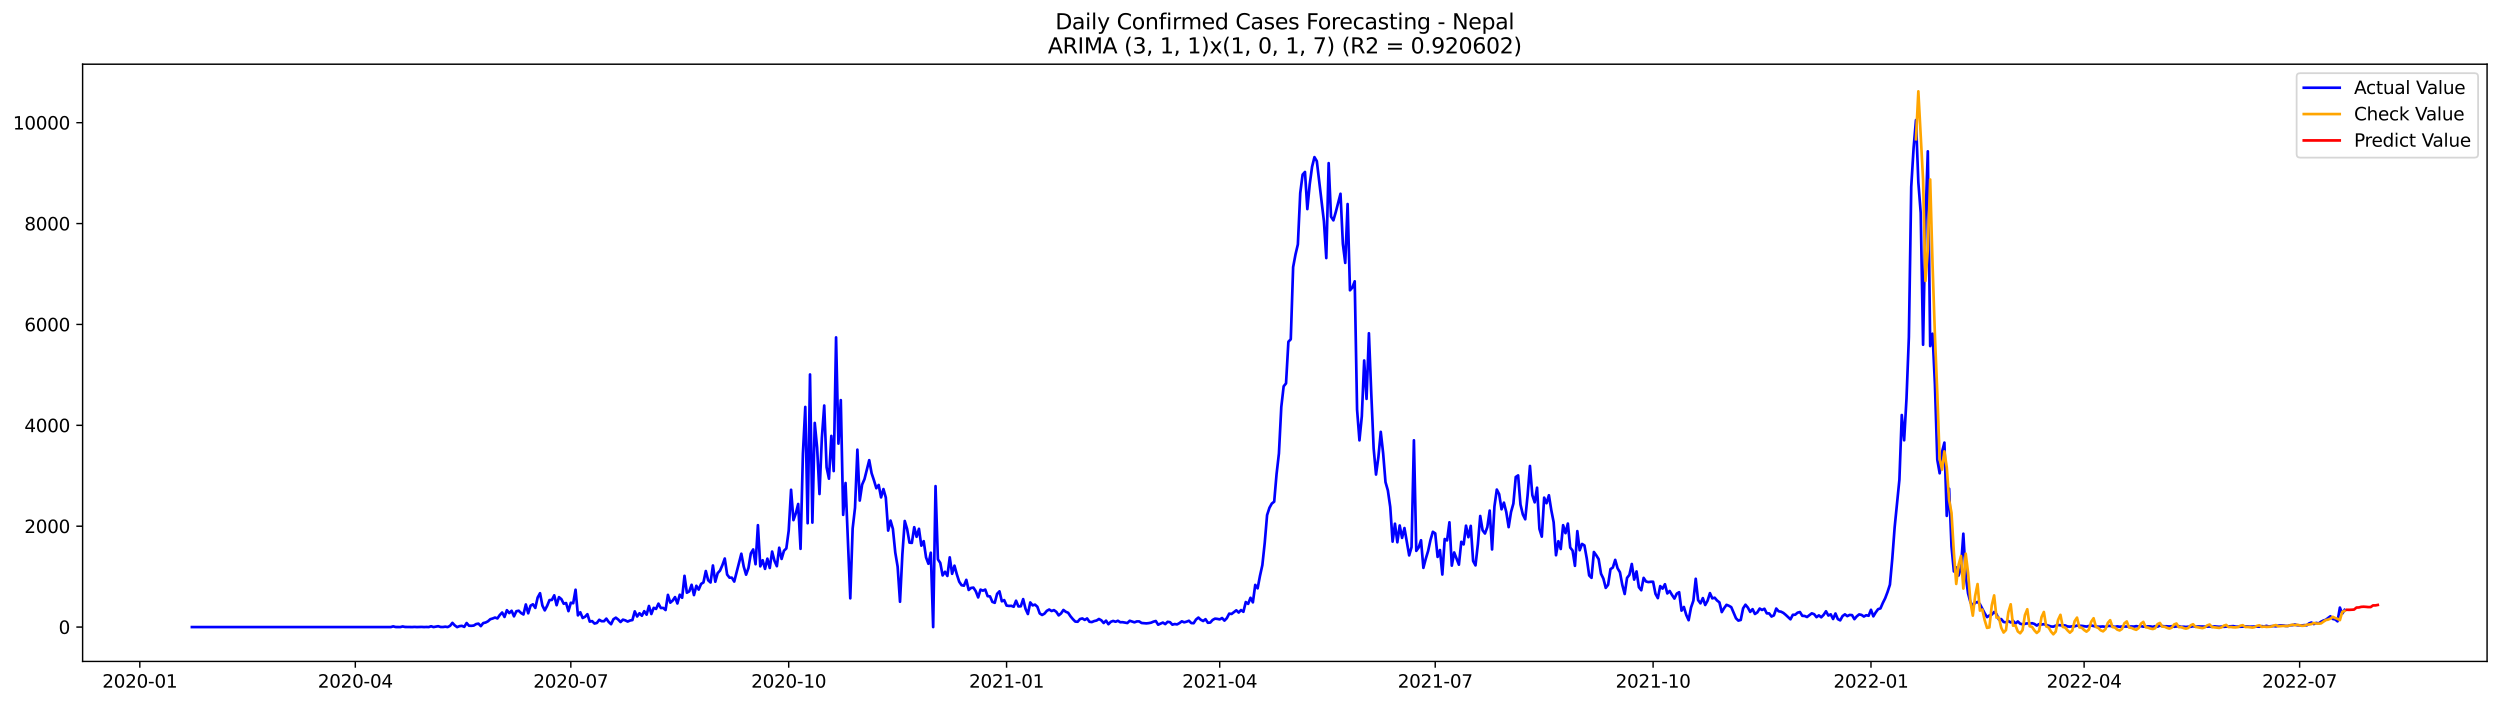 <?xml version="1.0" encoding="utf-8" standalone="no"?>
<!DOCTYPE svg PUBLIC "-//W3C//DTD SVG 1.1//EN"
  "http://www.w3.org/Graphics/SVG/1.1/DTD/svg11.dtd">
<svg xmlns:xlink="http://www.w3.org/1999/xlink" width="1392.412pt" height="392.274pt" viewBox="0 0 1392.412 392.274" xmlns="http://www.w3.org/2000/svg" version="1.1">
 <defs>
  <style type="text/css">*{stroke-linejoin: round; stroke-linecap: butt}</style>
 </defs>
 <g id="figure_1">
  <g id="patch_1">
   <path d="M 0 392.274 
L 1392.412 392.274 
L 1392.412 0 
L 0 0 
z
" style="fill: #ffffff"/>
  </g>
  <g id="axes_1">
   <g id="patch_2">
    <path d="M 46.013 368.396 
L 1385.213 368.396 
L 1385.213 35.755 
L 46.013 35.755 
z
" style="fill: #ffffff"/>
   </g>
   <g id="matplotlib.axis_1">
    <g id="xtick_1">
     <g id="line2d_1">
      <defs>
       <path id="md1e7a1e740" d="M 0 0 
L 0 3.5 
" style="stroke: #000000; stroke-width: 0.8"/>
      </defs>
      <g>
       <use xlink:href="#md1e7a1e740" x="77.867" y="368.396" style="stroke: #000000; stroke-width: 0.8"/>
      </g>
     </g>
     <g id="text_1">
      <!-- 2020-01 -->
      <g transform="translate(56.975 382.994)scale(0.1 -0.1)">
       <defs>
        <path id="DejaVuSans-32" d="M 1228 531 
L 3431 531 
L 3431 0 
L 469 0 
L 469 531 
Q 828 903 1448 1529 
Q 2069 2156 2228 2338 
Q 2531 2678 2651 2914 
Q 2772 3150 2772 3378 
Q 2772 3750 2511 3984 
Q 2250 4219 1831 4219 
Q 1534 4219 1204 4116 
Q 875 4013 500 3803 
L 500 4441 
Q 881 4594 1212 4672 
Q 1544 4750 1819 4750 
Q 2544 4750 2975 4387 
Q 3406 4025 3406 3419 
Q 3406 3131 3298 2873 
Q 3191 2616 2906 2266 
Q 2828 2175 2409 1742 
Q 1991 1309 1228 531 
z
" transform="scale(0.016)"/>
        <path id="DejaVuSans-30" d="M 2034 4250 
Q 1547 4250 1301 3770 
Q 1056 3291 1056 2328 
Q 1056 1369 1301 889 
Q 1547 409 2034 409 
Q 2525 409 2770 889 
Q 3016 1369 3016 2328 
Q 3016 3291 2770 3770 
Q 2525 4250 2034 4250 
z
M 2034 4750 
Q 2819 4750 3233 4129 
Q 3647 3509 3647 2328 
Q 3647 1150 3233 529 
Q 2819 -91 2034 -91 
Q 1250 -91 836 529 
Q 422 1150 422 2328 
Q 422 3509 836 4129 
Q 1250 4750 2034 4750 
z
" transform="scale(0.016)"/>
        <path id="DejaVuSans-2d" d="M 313 2009 
L 1997 2009 
L 1997 1497 
L 313 1497 
L 313 2009 
z
" transform="scale(0.016)"/>
        <path id="DejaVuSans-31" d="M 794 531 
L 1825 531 
L 1825 4091 
L 703 3866 
L 703 4441 
L 1819 4666 
L 2450 4666 
L 2450 531 
L 3481 531 
L 3481 0 
L 794 0 
L 794 531 
z
" transform="scale(0.016)"/>
       </defs>
       <use xlink:href="#DejaVuSans-32"/>
       <use xlink:href="#DejaVuSans-30" x="63.623"/>
       <use xlink:href="#DejaVuSans-32" x="127.246"/>
       <use xlink:href="#DejaVuSans-30" x="190.869"/>
       <use xlink:href="#DejaVuSans-2d" x="254.492"/>
       <use xlink:href="#DejaVuSans-30" x="290.576"/>
       <use xlink:href="#DejaVuSans-31" x="354.199"/>
      </g>
     </g>
    </g>
    <g id="xtick_2">
     <g id="line2d_2">
      <g>
       <use xlink:href="#md1e7a1e740" x="197.898" y="368.396" style="stroke: #000000; stroke-width: 0.8"/>
      </g>
     </g>
     <g id="text_2">
      <!-- 2020-04 -->
      <g transform="translate(177.006 382.994)scale(0.1 -0.1)">
       <defs>
        <path id="DejaVuSans-34" d="M 2419 4116 
L 825 1625 
L 2419 1625 
L 2419 4116 
z
M 2253 4666 
L 3047 4666 
L 3047 1625 
L 3713 1625 
L 3713 1100 
L 3047 1100 
L 3047 0 
L 2419 0 
L 2419 1100 
L 313 1100 
L 313 1709 
L 2253 4666 
z
" transform="scale(0.016)"/>
       </defs>
       <use xlink:href="#DejaVuSans-32"/>
       <use xlink:href="#DejaVuSans-30" x="63.623"/>
       <use xlink:href="#DejaVuSans-32" x="127.246"/>
       <use xlink:href="#DejaVuSans-30" x="190.869"/>
       <use xlink:href="#DejaVuSans-2d" x="254.492"/>
       <use xlink:href="#DejaVuSans-30" x="290.576"/>
       <use xlink:href="#DejaVuSans-34" x="354.199"/>
      </g>
     </g>
    </g>
    <g id="xtick_3">
     <g id="line2d_3">
      <g>
       <use xlink:href="#md1e7a1e740" x="317.928" y="368.396" style="stroke: #000000; stroke-width: 0.8"/>
      </g>
     </g>
     <g id="text_3">
      <!-- 2020-07 -->
      <g transform="translate(297.037 382.994)scale(0.1 -0.1)">
       <defs>
        <path id="DejaVuSans-37" d="M 525 4666 
L 3525 4666 
L 3525 4397 
L 1831 0 
L 1172 0 
L 2766 4134 
L 525 4134 
L 525 4666 
z
" transform="scale(0.016)"/>
       </defs>
       <use xlink:href="#DejaVuSans-32"/>
       <use xlink:href="#DejaVuSans-30" x="63.623"/>
       <use xlink:href="#DejaVuSans-32" x="127.246"/>
       <use xlink:href="#DejaVuSans-30" x="190.869"/>
       <use xlink:href="#DejaVuSans-2d" x="254.492"/>
       <use xlink:href="#DejaVuSans-30" x="290.576"/>
       <use xlink:href="#DejaVuSans-37" x="354.199"/>
      </g>
     </g>
    </g>
    <g id="xtick_4">
     <g id="line2d_4">
      <g>
       <use xlink:href="#md1e7a1e740" x="439.278" y="368.396" style="stroke: #000000; stroke-width: 0.8"/>
      </g>
     </g>
     <g id="text_4">
      <!-- 2020-10 -->
      <g transform="translate(418.387 382.994)scale(0.1 -0.1)">
       <use xlink:href="#DejaVuSans-32"/>
       <use xlink:href="#DejaVuSans-30" x="63.623"/>
       <use xlink:href="#DejaVuSans-32" x="127.246"/>
       <use xlink:href="#DejaVuSans-30" x="190.869"/>
       <use xlink:href="#DejaVuSans-2d" x="254.492"/>
       <use xlink:href="#DejaVuSans-31" x="290.576"/>
       <use xlink:href="#DejaVuSans-30" x="354.199"/>
      </g>
     </g>
    </g>
    <g id="xtick_5">
     <g id="line2d_5">
      <g>
       <use xlink:href="#md1e7a1e740" x="560.628" y="368.396" style="stroke: #000000; stroke-width: 0.8"/>
      </g>
     </g>
     <g id="text_5">
      <!-- 2021-01 -->
      <g transform="translate(539.736 382.994)scale(0.1 -0.1)">
       <use xlink:href="#DejaVuSans-32"/>
       <use xlink:href="#DejaVuSans-30" x="63.623"/>
       <use xlink:href="#DejaVuSans-32" x="127.246"/>
       <use xlink:href="#DejaVuSans-31" x="190.869"/>
       <use xlink:href="#DejaVuSans-2d" x="254.492"/>
       <use xlink:href="#DejaVuSans-30" x="290.576"/>
       <use xlink:href="#DejaVuSans-31" x="354.199"/>
      </g>
     </g>
    </g>
    <g id="xtick_6">
     <g id="line2d_6">
      <g>
       <use xlink:href="#md1e7a1e740" x="679.339" y="368.396" style="stroke: #000000; stroke-width: 0.8"/>
      </g>
     </g>
     <g id="text_6">
      <!-- 2021-04 -->
      <g transform="translate(658.448 382.994)scale(0.1 -0.1)">
       <use xlink:href="#DejaVuSans-32"/>
       <use xlink:href="#DejaVuSans-30" x="63.623"/>
       <use xlink:href="#DejaVuSans-32" x="127.246"/>
       <use xlink:href="#DejaVuSans-31" x="190.869"/>
       <use xlink:href="#DejaVuSans-2d" x="254.492"/>
       <use xlink:href="#DejaVuSans-30" x="290.576"/>
       <use xlink:href="#DejaVuSans-34" x="354.199"/>
      </g>
     </g>
    </g>
    <g id="xtick_7">
     <g id="line2d_7">
      <g>
       <use xlink:href="#md1e7a1e740" x="799.37" y="368.396" style="stroke: #000000; stroke-width: 0.8"/>
      </g>
     </g>
     <g id="text_7">
      <!-- 2021-07 -->
      <g transform="translate(778.479 382.994)scale(0.1 -0.1)">
       <use xlink:href="#DejaVuSans-32"/>
       <use xlink:href="#DejaVuSans-30" x="63.623"/>
       <use xlink:href="#DejaVuSans-32" x="127.246"/>
       <use xlink:href="#DejaVuSans-31" x="190.869"/>
       <use xlink:href="#DejaVuSans-2d" x="254.492"/>
       <use xlink:href="#DejaVuSans-30" x="290.576"/>
       <use xlink:href="#DejaVuSans-37" x="354.199"/>
      </g>
     </g>
    </g>
    <g id="xtick_8">
     <g id="line2d_8">
      <g>
       <use xlink:href="#md1e7a1e740" x="920.72" y="368.396" style="stroke: #000000; stroke-width: 0.8"/>
      </g>
     </g>
     <g id="text_8">
      <!-- 2021-10 -->
      <g transform="translate(899.829 382.994)scale(0.1 -0.1)">
       <use xlink:href="#DejaVuSans-32"/>
       <use xlink:href="#DejaVuSans-30" x="63.623"/>
       <use xlink:href="#DejaVuSans-32" x="127.246"/>
       <use xlink:href="#DejaVuSans-31" x="190.869"/>
       <use xlink:href="#DejaVuSans-2d" x="254.492"/>
       <use xlink:href="#DejaVuSans-31" x="290.576"/>
       <use xlink:href="#DejaVuSans-30" x="354.199"/>
      </g>
     </g>
    </g>
    <g id="xtick_9">
     <g id="line2d_9">
      <g>
       <use xlink:href="#md1e7a1e740" x="1042.07" y="368.396" style="stroke: #000000; stroke-width: 0.8"/>
      </g>
     </g>
     <g id="text_9">
      <!-- 2022-01 -->
      <g transform="translate(1021.178 382.994)scale(0.1 -0.1)">
       <use xlink:href="#DejaVuSans-32"/>
       <use xlink:href="#DejaVuSans-30" x="63.623"/>
       <use xlink:href="#DejaVuSans-32" x="127.246"/>
       <use xlink:href="#DejaVuSans-32" x="190.869"/>
       <use xlink:href="#DejaVuSans-2d" x="254.492"/>
       <use xlink:href="#DejaVuSans-30" x="290.576"/>
       <use xlink:href="#DejaVuSans-31" x="354.199"/>
      </g>
     </g>
    </g>
    <g id="xtick_10">
     <g id="line2d_10">
      <g>
       <use xlink:href="#md1e7a1e740" x="1160.781" y="368.396" style="stroke: #000000; stroke-width: 0.8"/>
      </g>
     </g>
     <g id="text_10">
      <!-- 2022-04 -->
      <g transform="translate(1139.89 382.994)scale(0.1 -0.1)">
       <use xlink:href="#DejaVuSans-32"/>
       <use xlink:href="#DejaVuSans-30" x="63.623"/>
       <use xlink:href="#DejaVuSans-32" x="127.246"/>
       <use xlink:href="#DejaVuSans-32" x="190.869"/>
       <use xlink:href="#DejaVuSans-2d" x="254.492"/>
       <use xlink:href="#DejaVuSans-30" x="290.576"/>
       <use xlink:href="#DejaVuSans-34" x="354.199"/>
      </g>
     </g>
    </g>
    <g id="xtick_11">
     <g id="line2d_11">
      <g>
       <use xlink:href="#md1e7a1e740" x="1280.812" y="368.396" style="stroke: #000000; stroke-width: 0.8"/>
      </g>
     </g>
     <g id="text_11">
      <!-- 2022-07 -->
      <g transform="translate(1259.921 382.994)scale(0.1 -0.1)">
       <use xlink:href="#DejaVuSans-32"/>
       <use xlink:href="#DejaVuSans-30" x="63.623"/>
       <use xlink:href="#DejaVuSans-32" x="127.246"/>
       <use xlink:href="#DejaVuSans-32" x="190.869"/>
       <use xlink:href="#DejaVuSans-2d" x="254.492"/>
       <use xlink:href="#DejaVuSans-30" x="290.576"/>
       <use xlink:href="#DejaVuSans-37" x="354.199"/>
      </g>
     </g>
    </g>
   </g>
   <g id="matplotlib.axis_2">
    <g id="ytick_1">
     <g id="line2d_12">
      <defs>
       <path id="m915c6d9e6d" d="M 0 0 
L -3.5 0 
" style="stroke: #000000; stroke-width: 0.8"/>
      </defs>
      <g>
       <use xlink:href="#m915c6d9e6d" x="46.013" y="349.254" style="stroke: #000000; stroke-width: 0.8"/>
      </g>
     </g>
     <g id="text_12">
      <!-- 0 -->
      <g transform="translate(32.65 353.054)scale(0.1 -0.1)">
       <use xlink:href="#DejaVuSans-30"/>
      </g>
     </g>
    </g>
    <g id="ytick_2">
     <g id="line2d_13">
      <g>
       <use xlink:href="#m915c6d9e6d" x="46.013" y="293.07" style="stroke: #000000; stroke-width: 0.8"/>
      </g>
     </g>
     <g id="text_13">
      <!-- 2000 -->
      <g transform="translate(13.562 296.87)scale(0.1 -0.1)">
       <use xlink:href="#DejaVuSans-32"/>
       <use xlink:href="#DejaVuSans-30" x="63.623"/>
       <use xlink:href="#DejaVuSans-30" x="127.246"/>
       <use xlink:href="#DejaVuSans-30" x="190.869"/>
      </g>
     </g>
    </g>
    <g id="ytick_3">
     <g id="line2d_14">
      <g>
       <use xlink:href="#m915c6d9e6d" x="46.013" y="236.886" style="stroke: #000000; stroke-width: 0.8"/>
      </g>
     </g>
     <g id="text_14">
      <!-- 4000 -->
      <g transform="translate(13.562 240.686)scale(0.1 -0.1)">
       <use xlink:href="#DejaVuSans-34"/>
       <use xlink:href="#DejaVuSans-30" x="63.623"/>
       <use xlink:href="#DejaVuSans-30" x="127.246"/>
       <use xlink:href="#DejaVuSans-30" x="190.869"/>
      </g>
     </g>
    </g>
    <g id="ytick_4">
     <g id="line2d_15">
      <g>
       <use xlink:href="#m915c6d9e6d" x="46.013" y="180.702" style="stroke: #000000; stroke-width: 0.8"/>
      </g>
     </g>
     <g id="text_15">
      <!-- 6000 -->
      <g transform="translate(13.562 184.502)scale(0.1 -0.1)">
       <defs>
        <path id="DejaVuSans-36" d="M 2113 2584 
Q 1688 2584 1439 2293 
Q 1191 2003 1191 1497 
Q 1191 994 1439 701 
Q 1688 409 2113 409 
Q 2538 409 2786 701 
Q 3034 994 3034 1497 
Q 3034 2003 2786 2293 
Q 2538 2584 2113 2584 
z
M 3366 4563 
L 3366 3988 
Q 3128 4100 2886 4159 
Q 2644 4219 2406 4219 
Q 1781 4219 1451 3797 
Q 1122 3375 1075 2522 
Q 1259 2794 1537 2939 
Q 1816 3084 2150 3084 
Q 2853 3084 3261 2657 
Q 3669 2231 3669 1497 
Q 3669 778 3244 343 
Q 2819 -91 2113 -91 
Q 1303 -91 875 529 
Q 447 1150 447 2328 
Q 447 3434 972 4092 
Q 1497 4750 2381 4750 
Q 2619 4750 2861 4703 
Q 3103 4656 3366 4563 
z
" transform="scale(0.016)"/>
       </defs>
       <use xlink:href="#DejaVuSans-36"/>
       <use xlink:href="#DejaVuSans-30" x="63.623"/>
       <use xlink:href="#DejaVuSans-30" x="127.246"/>
       <use xlink:href="#DejaVuSans-30" x="190.869"/>
      </g>
     </g>
    </g>
    <g id="ytick_5">
     <g id="line2d_16">
      <g>
       <use xlink:href="#m915c6d9e6d" x="46.013" y="124.518" style="stroke: #000000; stroke-width: 0.8"/>
      </g>
     </g>
     <g id="text_16">
      <!-- 8000 -->
      <g transform="translate(13.562 128.318)scale(0.1 -0.1)">
       <defs>
        <path id="DejaVuSans-38" d="M 2034 2216 
Q 1584 2216 1326 1975 
Q 1069 1734 1069 1313 
Q 1069 891 1326 650 
Q 1584 409 2034 409 
Q 2484 409 2743 651 
Q 3003 894 3003 1313 
Q 3003 1734 2745 1975 
Q 2488 2216 2034 2216 
z
M 1403 2484 
Q 997 2584 770 2862 
Q 544 3141 544 3541 
Q 544 4100 942 4425 
Q 1341 4750 2034 4750 
Q 2731 4750 3128 4425 
Q 3525 4100 3525 3541 
Q 3525 3141 3298 2862 
Q 3072 2584 2669 2484 
Q 3125 2378 3379 2068 
Q 3634 1759 3634 1313 
Q 3634 634 3220 271 
Q 2806 -91 2034 -91 
Q 1263 -91 848 271 
Q 434 634 434 1313 
Q 434 1759 690 2068 
Q 947 2378 1403 2484 
z
M 1172 3481 
Q 1172 3119 1398 2916 
Q 1625 2713 2034 2713 
Q 2441 2713 2670 2916 
Q 2900 3119 2900 3481 
Q 2900 3844 2670 4047 
Q 2441 4250 2034 4250 
Q 1625 4250 1398 4047 
Q 1172 3844 1172 3481 
z
" transform="scale(0.016)"/>
       </defs>
       <use xlink:href="#DejaVuSans-38"/>
       <use xlink:href="#DejaVuSans-30" x="63.623"/>
       <use xlink:href="#DejaVuSans-30" x="127.246"/>
       <use xlink:href="#DejaVuSans-30" x="190.869"/>
      </g>
     </g>
    </g>
    <g id="ytick_6">
     <g id="line2d_17">
      <g>
       <use xlink:href="#m915c6d9e6d" x="46.013" y="68.334" style="stroke: #000000; stroke-width: 0.8"/>
      </g>
     </g>
     <g id="text_17">
      <!-- 10000 -->
      <g transform="translate(7.2 72.134)scale(0.1 -0.1)">
       <use xlink:href="#DejaVuSans-31"/>
       <use xlink:href="#DejaVuSans-30" x="63.623"/>
       <use xlink:href="#DejaVuSans-30" x="127.246"/>
       <use xlink:href="#DejaVuSans-30" x="190.869"/>
       <use xlink:href="#DejaVuSans-30" x="254.492"/>
      </g>
     </g>
    </g>
   </g>
   <g id="line2d_18">
    <path d="M 106.885 349.254 
L 217.683 349.254 
L 219.002 348.861 
L 220.321 349.226 
L 222.959 349.254 
L 224.278 348.917 
L 225.597 349.198 
L 228.235 349.226 
L 229.554 349.254 
L 230.873 349.17 
L 232.192 349.254 
L 234.83 349.17 
L 236.149 349.254 
L 237.468 349.198 
L 238.787 349.254 
L 240.106 348.805 
L 241.425 349.254 
L 244.063 348.777 
L 245.382 349.198 
L 246.701 349.226 
L 248.02 349.03 
L 249.339 349.254 
L 250.658 348.58 
L 251.977 346.923 
L 253.296 348.327 
L 254.615 349.283 
L 255.934 348.749 
L 257.253 348.58 
L 258.572 349.142 
L 259.891 347.007 
L 261.21 348.496 
L 262.529 348.552 
L 263.848 348.412 
L 265.168 347.597 
L 266.487 347.344 
L 267.806 348.721 
L 269.125 347.035 
L 270.444 346.726 
L 271.763 346.052 
L 273.082 344.872 
L 274.401 344.479 
L 275.72 343.945 
L 277.039 344.451 
L 278.358 342.54 
L 279.677 341.164 
L 280.996 343.608 
L 282.315 339.872 
L 283.634 341.445 
L 284.953 340.181 
L 286.272 343.271 
L 287.591 340.434 
L 288.91 340.153 
L 290.229 341.445 
L 291.548 342.231 
L 292.867 336.669 
L 294.186 341.585 
L 295.505 337.315 
L 296.824 336.585 
L 298.143 338.579 
L 299.462 332.793 
L 300.781 330.405 
L 302.1 337.287 
L 303.419 339.956 
L 304.738 337.428 
L 306.057 334.225 
L 307.376 334.141 
L 308.695 331.585 
L 310.014 337.063 
L 311.333 332.596 
L 312.652 333.691 
L 313.971 336.248 
L 315.29 335.883 
L 316.609 340.377 
L 317.928 335.714 
L 319.247 335.967 
L 320.566 328.466 
L 321.885 342.737 
L 323.204 341.023 
L 324.523 344.198 
L 325.842 343.524 
L 327.161 342.091 
L 328.48 346.221 
L 329.799 345.94 
L 331.118 347.288 
L 332.437 346.951 
L 333.756 345.209 
L 335.076 345.996 
L 336.395 345.996 
L 337.714 344.563 
L 339.033 346.417 
L 340.352 347.653 
L 341.671 344.872 
L 342.99 344.029 
L 344.309 345.041 
L 345.628 346.445 
L 346.947 345.125 
L 348.266 345.518 
L 349.585 346.192 
L 350.904 345.602 
L 352.223 345.35 
L 353.542 340.518 
L 354.861 343.355 
L 356.18 341.557 
L 357.499 342.962 
L 358.818 340.405 
L 360.137 342.344 
L 361.456 337.512 
L 362.775 341.979 
L 364.094 338.551 
L 365.413 339.141 
L 366.732 336.22 
L 368.051 338.636 
L 369.37 338.579 
L 370.689 339.759 
L 372.008 331.332 
L 373.327 335.658 
L 374.646 334.506 
L 375.965 332.568 
L 377.284 336.107 
L 378.603 331.247 
L 379.922 332.933 
L 381.241 320.713 
L 382.56 330.124 
L 383.879 329.393 
L 385.198 325.713 
L 386.517 331.444 
L 387.836 326.275 
L 389.155 328.382 
L 390.474 325.236 
L 391.793 324.393 
L 393.112 318.044 
L 394.431 323.213 
L 395.75 324.421 
L 397.069 314.954 
L 398.388 324 
L 399.707 319.224 
L 401.026 317.791 
L 402.345 314.757 
L 403.665 311.077 
L 404.984 320.011 
L 406.303 321.724 
L 407.622 321.752 
L 408.941 323.915 
L 412.898 308.409 
L 414.217 315.516 
L 415.536 320.067 
L 416.855 316.387 
L 418.174 308.268 
L 419.493 306.021 
L 420.812 314.252 
L 422.131 292.509 
L 423.45 315.432 
L 424.769 312.033 
L 426.088 316.836 
L 427.407 311.162 
L 428.726 316.331 
L 430.045 307.201 
L 431.364 312.37 
L 432.683 315.347 
L 434.002 305.066 
L 435.321 311.302 
L 436.64 306.751 
L 437.959 305.459 
L 439.278 295.571 
L 440.597 272.788 
L 441.916 289.699 
L 443.235 285.963 
L 444.554 280.71 
L 445.873 305.684 
L 447.192 252.646 
L 448.511 226.661 
L 449.83 291.413 
L 451.149 208.57 
L 452.468 291.076 
L 453.787 235.566 
L 455.106 249.359 
L 456.425 275.148 
L 457.744 243.938 
L 459.063 225.874 
L 460.382 260.287 
L 461.701 266.608 
L 463.02 242.786 
L 464.339 262.366 
L 465.658 187.922 
L 466.977 247.084 
L 468.296 222.869 
L 469.615 286.75 
L 470.934 269.024 
L 473.573 333.242 
L 474.892 294.363 
L 476.211 282.845 
L 477.53 250.455 
L 478.849 278.8 
L 480.168 269.923 
L 481.487 266.861 
L 484.125 256.298 
L 485.444 263.546 
L 486.763 267.535 
L 488.082 271.917 
L 489.401 270.119 
L 490.72 277.03 
L 492.039 272.395 
L 493.358 277.086 
L 494.677 295.514 
L 495.996 289.952 
L 497.315 294.587 
L 498.634 307.763 
L 499.953 315.628 
L 501.272 335.152 
L 502.591 308.746 
L 503.91 290.177 
L 505.229 294.616 
L 506.548 302.228 
L 507.867 302.369 
L 509.186 293.632 
L 510.505 298.97 
L 511.824 294.531 
L 513.143 303.914 
L 514.462 301.414 
L 515.781 310.487 
L 517.1 313.999 
L 518.419 307.847 
L 519.738 349.254 
L 521.057 270.765 
L 522.376 311.527 
L 523.695 313.521 
L 525.014 320.488 
L 526.333 318.466 
L 527.652 320.769 
L 528.971 310.431 
L 530.29 319.589 
L 531.609 315.066 
L 532.928 319.926 
L 534.247 324 
L 535.566 325.938 
L 536.885 326.191 
L 538.204 322.96 
L 539.523 328.579 
L 540.842 327.455 
L 542.162 327.287 
L 543.481 329.309 
L 544.8 332.736 
L 546.119 328.41 
L 547.438 328.972 
L 548.757 328.382 
L 550.076 332.034 
L 551.395 332.175 
L 552.714 335.208 
L 554.033 335.742 
L 555.352 330.742 
L 556.671 329.365 
L 557.99 334.899 
L 559.309 334.253 
L 560.628 337.287 
L 561.947 337.484 
L 563.266 337.428 
L 564.585 337.933 
L 565.904 334.59 
L 567.223 337.765 
L 568.542 337.681 
L 569.861 333.691 
L 571.18 339.085 
L 572.499 341.979 
L 573.818 335.546 
L 575.137 337.175 
L 576.456 336.754 
L 577.775 337.933 
L 579.094 341.67 
L 580.413 342.512 
L 581.732 341.782 
L 583.051 340.209 
L 584.37 339.478 
L 585.689 340.321 
L 587.008 339.816 
L 588.327 340.771 
L 589.646 342.737 
L 590.965 341.67 
L 592.284 339.731 
L 593.603 340.743 
L 594.922 341.304 
L 596.241 343.271 
L 597.56 344.844 
L 598.879 346.192 
L 600.198 346.305 
L 601.517 344.788 
L 602.836 344.451 
L 604.155 345.265 
L 605.474 344.451 
L 606.793 346.305 
L 608.112 346.473 
L 609.431 345.912 
L 610.75 345.602 
L 612.07 344.76 
L 613.389 345.49 
L 614.708 346.979 
L 616.027 345.687 
L 617.346 347.653 
L 618.665 346.333 
L 619.984 345.827 
L 621.303 346.305 
L 622.622 345.743 
L 623.941 346.558 
L 625.26 346.53 
L 627.898 347.007 
L 629.217 345.743 
L 631.855 346.614 
L 633.174 346.108 
L 634.493 346.108 
L 635.812 346.979 
L 638.45 347.204 
L 639.769 347.063 
L 641.088 346.81 
L 642.407 346.249 
L 643.726 345.883 
L 645.045 347.934 
L 647.683 346.754 
L 649.002 347.597 
L 650.321 346.333 
L 651.64 346.53 
L 652.959 347.906 
L 654.278 347.569 
L 655.597 347.766 
L 656.916 347.035 
L 658.235 346.052 
L 659.554 346.614 
L 660.873 346.249 
L 662.192 345.743 
L 663.511 347.035 
L 664.83 347.091 
L 666.149 345.041 
L 667.468 343.973 
L 668.787 345.181 
L 670.106 345.883 
L 671.425 344.872 
L 672.744 346.867 
L 674.063 346.754 
L 675.382 345.293 
L 676.701 344.563 
L 678.02 344.704 
L 679.339 344.984 
L 680.658 344.226 
L 681.978 345.659 
L 683.297 344.31 
L 684.616 341.782 
L 685.935 341.951 
L 688.573 339.928 
L 689.892 341.164 
L 691.211 339.787 
L 692.53 340.743 
L 693.849 335.321 
L 695.168 336.332 
L 696.487 332.961 
L 697.806 335.489 
L 699.125 325.77 
L 700.444 327.68 
L 701.763 320.741 
L 703.082 314.786 
L 704.401 302.425 
L 705.72 286.89 
L 707.039 282.817 
L 708.358 280.457 
L 709.677 279.418 
L 710.996 264.08 
L 712.315 252.562 
L 713.634 226.661 
L 714.953 215.143 
L 716.272 213.542 
L 717.591 190.338 
L 718.91 188.962 
L 720.229 148.762 
L 721.548 141.711 
L 722.867 136.12 
L 724.186 107.523 
L 725.505 97.269 
L 726.824 95.78 
L 728.143 116.456 
L 729.462 102.691 
L 730.781 92.859 
L 732.1 87.521 
L 733.419 89.741 
L 737.376 123.226 
L 738.695 143.733 
L 740.014 90.864 
L 741.333 120.698 
L 742.652 122.721 
L 743.971 118.142 
L 746.609 107.916 
L 747.928 135.811 
L 749.247 146.43 
L 750.567 113.647 
L 751.886 161.684 
L 753.205 160.167 
L 754.524 156.684 
L 755.843 228.15 
L 757.162 245.258 
L 758.481 231.886 
L 759.8 200.788 
L 761.119 222.166 
L 762.438 185.619 
L 763.757 219.357 
L 765.076 249.809 
L 766.395 264.304 
L 767.714 254.584 
L 769.033 240.538 
L 770.352 252.365 
L 771.671 268.518 
L 772.99 273.153 
L 774.309 282.339 
L 775.628 301.667 
L 776.947 291.694 
L 778.266 302.032 
L 779.585 292.677 
L 780.904 299.588 
L 782.223 294.11 
L 784.861 309.336 
L 786.18 304.757 
L 787.499 245.23 
L 788.818 306.807 
L 790.137 304.953 
L 791.456 300.908 
L 792.775 316.274 
L 794.094 311.246 
L 795.413 306.864 
L 796.732 300.711 
L 798.051 296.189 
L 799.37 297.088 
L 800.689 310.178 
L 802.008 306.358 
L 803.327 319.983 
L 804.646 300.234 
L 805.965 300.992 
L 807.284 290.907 
L 808.603 315.038 
L 809.922 307.706 
L 812.56 314.505 
L 813.879 301.779 
L 815.198 303.212 
L 816.517 292.79 
L 817.836 299.195 
L 819.155 292.902 
L 820.475 312.454 
L 821.794 314.898 
L 823.113 303.127 
L 824.432 287.396 
L 825.751 295.374 
L 827.07 297.144 
L 828.389 293.576 
L 829.708 284.39 
L 831.027 306.021 
L 832.346 282.086 
L 833.665 272.676 
L 834.984 275.26 
L 836.303 283.66 
L 837.622 279.951 
L 838.941 285.205 
L 840.26 293.604 
L 841.579 285.233 
L 842.898 280.485 
L 844.217 265.681 
L 845.536 264.782 
L 846.855 280.991 
L 848.174 286.581 
L 849.493 289.222 
L 850.812 275.962 
L 852.131 259.529 
L 853.45 275.766 
L 854.769 279.783 
L 856.088 271.636 
L 857.407 294.559 
L 858.726 298.886 
L 860.045 277.17 
L 861.364 280.261 
L 862.683 275.85 
L 864.002 284.053 
L 865.321 290.851 
L 866.64 309.251 
L 867.959 301.442 
L 869.278 305.768 
L 870.597 292.509 
L 871.916 296.947 
L 873.235 291.61 
L 874.554 304.953 
L 875.873 306.667 
L 877.192 315.151 
L 878.511 295.823 
L 879.83 306.47 
L 881.149 302.959 
L 882.468 303.774 
L 883.787 311.134 
L 885.106 320.488 
L 886.425 321.837 
L 887.744 307.454 
L 889.063 309.28 
L 890.383 311.415 
L 891.702 319.533 
L 893.021 322.258 
L 894.34 327.427 
L 895.659 325.713 
L 896.978 316.977 
L 898.297 316.106 
L 899.616 311.836 
L 900.935 316.527 
L 902.254 318.747 
L 903.573 325.798 
L 904.892 330.826 
L 906.211 321.865 
L 907.53 320.151 
L 908.849 314.111 
L 910.168 322.82 
L 911.487 318.269 
L 912.806 327.062 
L 914.125 328.747 
L 915.444 321.865 
L 916.763 323.859 
L 918.082 324.196 
L 919.401 324.028 
L 920.72 324.028 
L 922.039 330.742 
L 923.358 333.13 
L 924.677 326.444 
L 925.996 327.848 
L 927.315 325.404 
L 928.634 330.517 
L 929.953 329.169 
L 931.272 331.388 
L 932.591 333.382 
L 933.91 330.629 
L 935.229 329.843 
L 936.548 340.096 
L 937.867 338.074 
L 939.186 342.512 
L 940.505 345.434 
L 941.824 338.439 
L 943.143 334.562 
L 944.462 322.37 
L 945.781 334.225 
L 947.1 336.051 
L 948.419 333.13 
L 949.738 336.95 
L 951.057 334.59 
L 952.376 330.349 
L 953.695 333.27 
L 955.014 332.905 
L 956.333 334.45 
L 957.652 335.489 
L 958.972 340.911 
L 960.291 338.692 
L 961.61 336.866 
L 962.929 337.4 
L 964.248 338.158 
L 966.886 344.366 
L 968.205 345.659 
L 969.524 345.293 
L 970.843 338.832 
L 972.162 336.81 
L 973.481 338.383 
L 974.8 340.799 
L 976.119 339.282 
L 977.438 341.951 
L 978.757 341.08 
L 980.076 338.945 
L 981.395 339.731 
L 982.714 339.057 
L 984.033 341.613 
L 985.352 341.642 
L 986.671 343.383 
L 987.99 342.737 
L 989.309 338.945 
L 990.628 340.462 
L 991.947 340.686 
L 993.266 341.361 
L 994.585 342.456 
L 997.223 344.928 
L 998.542 342.428 
L 999.861 342.372 
L 1001.18 341.248 
L 1002.499 340.883 
L 1003.818 342.99 
L 1005.137 343.074 
L 1006.456 343.636 
L 1009.094 341.613 
L 1010.413 342.091 
L 1011.732 343.72 
L 1013.051 342.737 
L 1014.37 343.805 
L 1015.689 342.456 
L 1017.008 340.462 
L 1018.327 342.821 
L 1019.646 342.175 
L 1020.965 344.76 
L 1022.284 341.698 
L 1023.603 344.816 
L 1024.922 345.518 
L 1026.241 343.13 
L 1027.56 342.175 
L 1028.88 343.158 
L 1030.199 342.484 
L 1031.518 342.597 
L 1032.837 344.844 
L 1034.156 343.271 
L 1035.475 342.203 
L 1036.794 342.484 
L 1038.113 343.383 
L 1039.432 342.653 
L 1040.751 342.962 
L 1042.07 339.647 
L 1043.389 343.271 
L 1044.708 341.08 
L 1046.027 339.282 
L 1047.346 338.86 
L 1048.665 335.826 
L 1049.984 333.186 
L 1051.303 329.702 
L 1052.622 325.629 
L 1053.941 311.134 
L 1055.26 293.604 
L 1057.898 267.17 
L 1059.217 231.156 
L 1060.536 245.23 
L 1061.855 221.885 
L 1063.174 187.81 
L 1064.493 104.011 
L 1065.812 82.324 
L 1067.131 66.874 
L 1068.45 101.624 
L 1069.769 118.563 
L 1071.088 191.995 
L 1072.407 123.002 
L 1073.726 84.291 
L 1075.045 192.754 
L 1076.364 185.871 
L 1077.683 214.216 
L 1079.002 256.045 
L 1080.321 263.602 
L 1081.64 251.719 
L 1082.959 246.522 
L 1084.278 287.312 
L 1085.597 272.226 
L 1086.916 304.251 
L 1088.235 318.269 
L 1089.554 316.022 
L 1090.873 320.544 
L 1092.192 315.994 
L 1093.511 297.256 
L 1094.83 320.797 
L 1096.149 330.545 
L 1097.469 335.461 
L 1098.788 337.259 
L 1100.107 335.714 
L 1101.426 335.265 
L 1102.745 336.501 
L 1105.383 341.529 
L 1106.702 343.692 
L 1108.021 342.821 
L 1109.34 342.316 
L 1110.659 340.855 
L 1111.978 342.063 
L 1113.297 345.013 
L 1114.616 344.816 
L 1115.935 346.417 
L 1117.254 346.614 
L 1118.573 345.912 
L 1119.892 346.67 
L 1121.211 345.799 
L 1122.53 347.288 
L 1123.849 346.136 
L 1125.168 347.372 
L 1126.487 347.737 
L 1129.125 347.176 
L 1130.444 347.344 
L 1131.763 347.091 
L 1133.082 347.513 
L 1134.401 348.412 
L 1135.72 347.597 
L 1137.039 347.85 
L 1138.358 347.653 
L 1142.315 348.917 
L 1143.634 349.03 
L 1144.953 348.468 
L 1146.272 348.103 
L 1147.591 348.271 
L 1150.229 348.356 
L 1151.548 348.917 
L 1152.867 349.03 
L 1154.186 348.833 
L 1155.505 348.833 
L 1156.824 348.412 
L 1158.143 348.552 
L 1159.462 348.58 
L 1162.1 348.974 
L 1164.738 348.356 
L 1167.377 348.974 
L 1168.696 349.058 
L 1171.334 348.917 
L 1172.653 349.17 
L 1173.972 348.636 
L 1175.291 348.608 
L 1177.929 349.17 
L 1179.248 348.861 
L 1180.567 349.086 
L 1181.886 348.945 
L 1184.524 348.974 
L 1185.843 349.002 
L 1187.162 348.917 
L 1188.481 349.002 
L 1189.8 348.749 
L 1191.119 348.945 
L 1192.438 348.721 
L 1193.757 349.03 
L 1195.076 349.03 
L 1196.395 348.833 
L 1197.714 348.889 
L 1199.033 349.142 
L 1200.352 348.749 
L 1201.671 349.03 
L 1202.99 348.44 
L 1204.309 348.721 
L 1205.628 348.833 
L 1206.947 348.833 
L 1208.266 348.945 
L 1209.585 348.777 
L 1210.904 349.086 
L 1213.542 348.749 
L 1214.861 349.142 
L 1216.18 349.058 
L 1217.499 349.198 
L 1218.818 349.058 
L 1220.137 349.086 
L 1221.456 348.749 
L 1222.775 349.086 
L 1224.094 348.917 
L 1229.37 349.03 
L 1230.689 348.945 
L 1232.008 349.142 
L 1233.327 348.861 
L 1235.965 349.114 
L 1237.285 349.002 
L 1238.604 349.114 
L 1243.88 348.721 
L 1245.199 349.03 
L 1247.837 349.058 
L 1250.475 348.974 
L 1251.794 348.917 
L 1253.113 349.058 
L 1255.751 348.945 
L 1258.389 349.058 
L 1259.708 348.721 
L 1261.027 348.917 
L 1262.346 348.58 
L 1263.665 348.945 
L 1264.984 348.749 
L 1266.303 348.693 
L 1267.622 348.861 
L 1268.941 348.468 
L 1270.26 348.327 
L 1271.579 348.356 
L 1272.898 348.608 
L 1274.217 348.665 
L 1275.536 348.243 
L 1276.855 348.187 
L 1278.174 347.822 
L 1279.493 348.243 
L 1282.131 348.327 
L 1283.45 348.159 
L 1284.769 348.299 
L 1286.088 347.204 
L 1287.407 346.726 
L 1288.726 347.569 
L 1290.045 346.923 
L 1291.364 347.232 
L 1292.683 346.333 
L 1294.002 345.631 
L 1295.321 345.209 
L 1297.959 343.243 
L 1299.278 344.732 
L 1300.597 344.984 
L 1301.916 346.052 
L 1303.235 338.411 
L 1304.554 341.726 
L 1305.874 339.703 
L 1305.874 339.703 
" clip-path="url(#pd0568c6492)" style="fill: none; stroke: #0000ff; stroke-width: 1.5; stroke-linecap: square"/>
   </g>
   <g id="line2d_19">
    <path d="M 1067.131 77.551 
L 1068.45 50.876 
L 1071.088 100.268 
L 1072.407 156.491 
L 1073.726 139.029 
L 1075.045 99.974 
L 1076.364 147.414 
L 1077.683 186.882 
L 1079.002 218.836 
L 1080.321 255.612 
L 1081.64 261.568 
L 1082.959 251.417 
L 1084.278 260.282 
L 1085.597 278.531 
L 1086.916 285.624 
L 1088.235 307.647 
L 1089.554 325.217 
L 1090.873 314.583 
L 1092.192 309.683 
L 1093.511 327.802 
L 1094.83 308.372 
L 1096.149 318.98 
L 1097.469 335.35 
L 1098.788 342.891 
L 1100.107 331.81 
L 1101.426 325.294 
L 1102.745 340.075 
L 1104.064 339.518 
L 1105.383 345.381 
L 1106.702 349.704 
L 1108.021 349.43 
L 1109.34 337.202 
L 1110.659 331.622 
L 1111.978 343.997 
L 1113.297 343.935 
L 1114.616 349.624 
L 1115.935 352.297 
L 1117.254 350.926 
L 1118.573 340.988 
L 1119.892 336.57 
L 1121.211 348.488 
L 1122.53 348.317 
L 1123.849 351.696 
L 1125.168 352.699 
L 1126.487 350.943 
L 1127.806 342.593 
L 1129.125 339.332 
L 1130.444 348.81 
L 1131.763 349.143 
L 1133.082 351.117 
L 1134.401 352.521 
L 1135.72 351.358 
L 1137.039 343.747 
L 1138.358 340.863 
L 1139.677 348.895 
L 1140.996 349.444 
L 1142.315 351.747 
L 1143.634 353.276 
L 1144.953 351.789 
L 1146.272 345.256 
L 1147.591 342.435 
L 1148.91 349.192 
L 1150.229 349.536 
L 1151.548 351.109 
L 1152.867 352.374 
L 1154.186 351.181 
L 1155.505 345.974 
L 1156.824 343.996 
L 1158.143 349.436 
L 1159.462 349.594 
L 1160.781 350.911 
L 1162.1 351.798 
L 1163.419 350.705 
L 1164.738 346.248 
L 1166.057 344.345 
L 1167.377 349.228 
L 1168.696 349.743 
L 1170.015 351.06 
L 1171.334 351.635 
L 1172.653 350.43 
L 1173.972 346.947 
L 1175.291 345.422 
L 1176.61 349.27 
L 1177.929 349.494 
L 1179.248 350.689 
L 1180.567 351.145 
L 1181.886 350.282 
L 1183.205 347.164 
L 1184.524 346.125 
L 1185.843 349.53 
L 1187.162 349.7 
L 1188.481 350.324 
L 1189.8 350.776 
L 1191.119 349.857 
L 1192.438 347.344 
L 1193.757 346.379 
L 1195.076 349.372 
L 1196.395 349.592 
L 1197.714 350.079 
L 1199.033 350.36 
L 1200.352 349.9 
L 1201.671 347.61 
L 1202.99 346.97 
L 1204.309 349.024 
L 1205.628 349.078 
L 1206.947 349.689 
L 1208.266 350.089 
L 1209.585 349.605 
L 1210.904 347.788 
L 1212.223 347.292 
L 1213.542 349.315 
L 1214.861 349.248 
L 1216.18 349.801 
L 1217.499 350.143 
L 1218.818 349.746 
L 1220.137 348.268 
L 1221.456 347.68 
L 1222.775 349.13 
L 1225.413 349.625 
L 1226.732 349.842 
L 1228.051 349.392 
L 1229.37 348.31 
L 1230.689 347.835 
L 1232.008 349.226 
L 1235.965 349.726 
L 1237.285 349.461 
L 1238.604 348.451 
L 1239.923 348.06 
L 1241.242 349.27 
L 1242.561 349.2 
L 1243.88 349.405 
L 1245.199 349.422 
L 1246.518 349.225 
L 1247.837 348.492 
L 1249.156 348.194 
L 1250.475 349.229 
L 1251.794 349.209 
L 1253.113 349.321 
L 1254.432 349.553 
L 1255.751 349.295 
L 1257.07 348.57 
L 1258.389 348.263 
L 1259.708 349.157 
L 1261.027 348.998 
L 1262.346 349.169 
L 1264.984 349.026 
L 1266.303 348.452 
L 1267.622 348.135 
L 1268.941 348.858 
L 1271.579 348.621 
L 1272.898 348.706 
L 1274.217 348.65 
L 1276.855 347.934 
L 1278.174 348.24 
L 1279.493 347.99 
L 1282.131 348.573 
L 1283.45 348.485 
L 1284.769 347.952 
L 1286.088 347.835 
L 1287.407 347.58 
L 1288.726 346.972 
L 1290.045 347.295 
L 1291.364 347.348 
L 1292.683 347.228 
L 1295.321 345.384 
L 1296.64 345.109 
L 1297.959 344.569 
L 1299.278 343.543 
L 1300.597 344.19 
L 1301.916 344.663 
L 1303.235 345.381 
L 1304.554 340.808 
L 1305.874 340.243 
L 1305.874 340.243 
" clip-path="url(#pd0568c6492)" style="fill: none; stroke: #ffa500; stroke-width: 1.5; stroke-linecap: square"/>
   </g>
   <g id="line2d_20">
    <path d="M 1307.193 339.64 
L 1308.512 339.653 
L 1309.831 339.591 
L 1311.15 339.495 
L 1312.469 338.396 
L 1313.788 338.332 
L 1315.107 337.998 
L 1316.426 337.905 
L 1317.745 337.995 
L 1319.064 338.125 
L 1320.383 338.115 
L 1321.702 337.18 
L 1323.021 337.193 
L 1324.34 336.938 
" clip-path="url(#pd0568c6492)" style="fill: none; stroke: #ff0000; stroke-width: 1.5; stroke-linecap: square"/>
   </g>
   <g id="patch_3">
    <path d="M 46.013 368.396 
L 46.013 35.755 
" style="fill: none; stroke: #000000; stroke-width: 0.8; stroke-linejoin: miter; stroke-linecap: square"/>
   </g>
   <g id="patch_4">
    <path d="M 1385.213 368.396 
L 1385.213 35.755 
" style="fill: none; stroke: #000000; stroke-width: 0.8; stroke-linejoin: miter; stroke-linecap: square"/>
   </g>
   <g id="patch_5">
    <path d="M 46.013 368.396 
L 1385.213 368.396 
" style="fill: none; stroke: #000000; stroke-width: 0.8; stroke-linejoin: miter; stroke-linecap: square"/>
   </g>
   <g id="patch_6">
    <path d="M 46.013 35.755 
L 1385.213 35.755 
" style="fill: none; stroke: #000000; stroke-width: 0.8; stroke-linejoin: miter; stroke-linecap: square"/>
   </g>
   <g id="text_18">
    <!-- Daily Confirmed Cases Forecasting - Nepal -->
    <g transform="translate(587.779 16.318)scale(0.12 -0.12)">
     <defs>
      <path id="DejaVuSans-44" d="M 1259 4147 
L 1259 519 
L 2022 519 
Q 2988 519 3436 956 
Q 3884 1394 3884 2338 
Q 3884 3275 3436 3711 
Q 2988 4147 2022 4147 
L 1259 4147 
z
M 628 4666 
L 1925 4666 
Q 3281 4666 3915 4102 
Q 4550 3538 4550 2338 
Q 4550 1131 3912 565 
Q 3275 0 1925 0 
L 628 0 
L 628 4666 
z
" transform="scale(0.016)"/>
      <path id="DejaVuSans-61" d="M 2194 1759 
Q 1497 1759 1228 1600 
Q 959 1441 959 1056 
Q 959 750 1161 570 
Q 1363 391 1709 391 
Q 2188 391 2477 730 
Q 2766 1069 2766 1631 
L 2766 1759 
L 2194 1759 
z
M 3341 1997 
L 3341 0 
L 2766 0 
L 2766 531 
Q 2569 213 2275 61 
Q 1981 -91 1556 -91 
Q 1019 -91 701 211 
Q 384 513 384 1019 
Q 384 1609 779 1909 
Q 1175 2209 1959 2209 
L 2766 2209 
L 2766 2266 
Q 2766 2663 2505 2880 
Q 2244 3097 1772 3097 
Q 1472 3097 1187 3025 
Q 903 2953 641 2809 
L 641 3341 
Q 956 3463 1253 3523 
Q 1550 3584 1831 3584 
Q 2591 3584 2966 3190 
Q 3341 2797 3341 1997 
z
" transform="scale(0.016)"/>
      <path id="DejaVuSans-69" d="M 603 3500 
L 1178 3500 
L 1178 0 
L 603 0 
L 603 3500 
z
M 603 4863 
L 1178 4863 
L 1178 4134 
L 603 4134 
L 603 4863 
z
" transform="scale(0.016)"/>
      <path id="DejaVuSans-6c" d="M 603 4863 
L 1178 4863 
L 1178 0 
L 603 0 
L 603 4863 
z
" transform="scale(0.016)"/>
      <path id="DejaVuSans-79" d="M 2059 -325 
Q 1816 -950 1584 -1140 
Q 1353 -1331 966 -1331 
L 506 -1331 
L 506 -850 
L 844 -850 
Q 1081 -850 1212 -737 
Q 1344 -625 1503 -206 
L 1606 56 
L 191 3500 
L 800 3500 
L 1894 763 
L 2988 3500 
L 3597 3500 
L 2059 -325 
z
" transform="scale(0.016)"/>
      <path id="DejaVuSans-20" transform="scale(0.016)"/>
      <path id="DejaVuSans-43" d="M 4122 4306 
L 4122 3641 
Q 3803 3938 3442 4084 
Q 3081 4231 2675 4231 
Q 1875 4231 1450 3742 
Q 1025 3253 1025 2328 
Q 1025 1406 1450 917 
Q 1875 428 2675 428 
Q 3081 428 3442 575 
Q 3803 722 4122 1019 
L 4122 359 
Q 3791 134 3420 21 
Q 3050 -91 2638 -91 
Q 1578 -91 968 557 
Q 359 1206 359 2328 
Q 359 3453 968 4101 
Q 1578 4750 2638 4750 
Q 3056 4750 3426 4639 
Q 3797 4528 4122 4306 
z
" transform="scale(0.016)"/>
      <path id="DejaVuSans-6f" d="M 1959 3097 
Q 1497 3097 1228 2736 
Q 959 2375 959 1747 
Q 959 1119 1226 758 
Q 1494 397 1959 397 
Q 2419 397 2687 759 
Q 2956 1122 2956 1747 
Q 2956 2369 2687 2733 
Q 2419 3097 1959 3097 
z
M 1959 3584 
Q 2709 3584 3137 3096 
Q 3566 2609 3566 1747 
Q 3566 888 3137 398 
Q 2709 -91 1959 -91 
Q 1206 -91 779 398 
Q 353 888 353 1747 
Q 353 2609 779 3096 
Q 1206 3584 1959 3584 
z
" transform="scale(0.016)"/>
      <path id="DejaVuSans-6e" d="M 3513 2113 
L 3513 0 
L 2938 0 
L 2938 2094 
Q 2938 2591 2744 2837 
Q 2550 3084 2163 3084 
Q 1697 3084 1428 2787 
Q 1159 2491 1159 1978 
L 1159 0 
L 581 0 
L 581 3500 
L 1159 3500 
L 1159 2956 
Q 1366 3272 1645 3428 
Q 1925 3584 2291 3584 
Q 2894 3584 3203 3211 
Q 3513 2838 3513 2113 
z
" transform="scale(0.016)"/>
      <path id="DejaVuSans-66" d="M 2375 4863 
L 2375 4384 
L 1825 4384 
Q 1516 4384 1395 4259 
Q 1275 4134 1275 3809 
L 1275 3500 
L 2222 3500 
L 2222 3053 
L 1275 3053 
L 1275 0 
L 697 0 
L 697 3053 
L 147 3053 
L 147 3500 
L 697 3500 
L 697 3744 
Q 697 4328 969 4595 
Q 1241 4863 1831 4863 
L 2375 4863 
z
" transform="scale(0.016)"/>
      <path id="DejaVuSans-72" d="M 2631 2963 
Q 2534 3019 2420 3045 
Q 2306 3072 2169 3072 
Q 1681 3072 1420 2755 
Q 1159 2438 1159 1844 
L 1159 0 
L 581 0 
L 581 3500 
L 1159 3500 
L 1159 2956 
Q 1341 3275 1631 3429 
Q 1922 3584 2338 3584 
Q 2397 3584 2469 3576 
Q 2541 3569 2628 3553 
L 2631 2963 
z
" transform="scale(0.016)"/>
      <path id="DejaVuSans-6d" d="M 3328 2828 
Q 3544 3216 3844 3400 
Q 4144 3584 4550 3584 
Q 5097 3584 5394 3201 
Q 5691 2819 5691 2113 
L 5691 0 
L 5113 0 
L 5113 2094 
Q 5113 2597 4934 2840 
Q 4756 3084 4391 3084 
Q 3944 3084 3684 2787 
Q 3425 2491 3425 1978 
L 3425 0 
L 2847 0 
L 2847 2094 
Q 2847 2600 2669 2842 
Q 2491 3084 2119 3084 
Q 1678 3084 1418 2786 
Q 1159 2488 1159 1978 
L 1159 0 
L 581 0 
L 581 3500 
L 1159 3500 
L 1159 2956 
Q 1356 3278 1631 3431 
Q 1906 3584 2284 3584 
Q 2666 3584 2933 3390 
Q 3200 3197 3328 2828 
z
" transform="scale(0.016)"/>
      <path id="DejaVuSans-65" d="M 3597 1894 
L 3597 1613 
L 953 1613 
Q 991 1019 1311 708 
Q 1631 397 2203 397 
Q 2534 397 2845 478 
Q 3156 559 3463 722 
L 3463 178 
Q 3153 47 2828 -22 
Q 2503 -91 2169 -91 
Q 1331 -91 842 396 
Q 353 884 353 1716 
Q 353 2575 817 3079 
Q 1281 3584 2069 3584 
Q 2775 3584 3186 3129 
Q 3597 2675 3597 1894 
z
M 3022 2063 
Q 3016 2534 2758 2815 
Q 2500 3097 2075 3097 
Q 1594 3097 1305 2825 
Q 1016 2553 972 2059 
L 3022 2063 
z
" transform="scale(0.016)"/>
      <path id="DejaVuSans-64" d="M 2906 2969 
L 2906 4863 
L 3481 4863 
L 3481 0 
L 2906 0 
L 2906 525 
Q 2725 213 2448 61 
Q 2172 -91 1784 -91 
Q 1150 -91 751 415 
Q 353 922 353 1747 
Q 353 2572 751 3078 
Q 1150 3584 1784 3584 
Q 2172 3584 2448 3432 
Q 2725 3281 2906 2969 
z
M 947 1747 
Q 947 1113 1208 752 
Q 1469 391 1925 391 
Q 2381 391 2643 752 
Q 2906 1113 2906 1747 
Q 2906 2381 2643 2742 
Q 2381 3103 1925 3103 
Q 1469 3103 1208 2742 
Q 947 2381 947 1747 
z
" transform="scale(0.016)"/>
      <path id="DejaVuSans-73" d="M 2834 3397 
L 2834 2853 
Q 2591 2978 2328 3040 
Q 2066 3103 1784 3103 
Q 1356 3103 1142 2972 
Q 928 2841 928 2578 
Q 928 2378 1081 2264 
Q 1234 2150 1697 2047 
L 1894 2003 
Q 2506 1872 2764 1633 
Q 3022 1394 3022 966 
Q 3022 478 2636 193 
Q 2250 -91 1575 -91 
Q 1294 -91 989 -36 
Q 684 19 347 128 
L 347 722 
Q 666 556 975 473 
Q 1284 391 1588 391 
Q 1994 391 2212 530 
Q 2431 669 2431 922 
Q 2431 1156 2273 1281 
Q 2116 1406 1581 1522 
L 1381 1569 
Q 847 1681 609 1914 
Q 372 2147 372 2553 
Q 372 3047 722 3315 
Q 1072 3584 1716 3584 
Q 2034 3584 2315 3537 
Q 2597 3491 2834 3397 
z
" transform="scale(0.016)"/>
      <path id="DejaVuSans-46" d="M 628 4666 
L 3309 4666 
L 3309 4134 
L 1259 4134 
L 1259 2759 
L 3109 2759 
L 3109 2228 
L 1259 2228 
L 1259 0 
L 628 0 
L 628 4666 
z
" transform="scale(0.016)"/>
      <path id="DejaVuSans-63" d="M 3122 3366 
L 3122 2828 
Q 2878 2963 2633 3030 
Q 2388 3097 2138 3097 
Q 1578 3097 1268 2742 
Q 959 2388 959 1747 
Q 959 1106 1268 751 
Q 1578 397 2138 397 
Q 2388 397 2633 464 
Q 2878 531 3122 666 
L 3122 134 
Q 2881 22 2623 -34 
Q 2366 -91 2075 -91 
Q 1284 -91 818 406 
Q 353 903 353 1747 
Q 353 2603 823 3093 
Q 1294 3584 2113 3584 
Q 2378 3584 2631 3529 
Q 2884 3475 3122 3366 
z
" transform="scale(0.016)"/>
      <path id="DejaVuSans-74" d="M 1172 4494 
L 1172 3500 
L 2356 3500 
L 2356 3053 
L 1172 3053 
L 1172 1153 
Q 1172 725 1289 603 
Q 1406 481 1766 481 
L 2356 481 
L 2356 0 
L 1766 0 
Q 1100 0 847 248 
Q 594 497 594 1153 
L 594 3053 
L 172 3053 
L 172 3500 
L 594 3500 
L 594 4494 
L 1172 4494 
z
" transform="scale(0.016)"/>
      <path id="DejaVuSans-67" d="M 2906 1791 
Q 2906 2416 2648 2759 
Q 2391 3103 1925 3103 
Q 1463 3103 1205 2759 
Q 947 2416 947 1791 
Q 947 1169 1205 825 
Q 1463 481 1925 481 
Q 2391 481 2648 825 
Q 2906 1169 2906 1791 
z
M 3481 434 
Q 3481 -459 3084 -895 
Q 2688 -1331 1869 -1331 
Q 1566 -1331 1297 -1286 
Q 1028 -1241 775 -1147 
L 775 -588 
Q 1028 -725 1275 -790 
Q 1522 -856 1778 -856 
Q 2344 -856 2625 -561 
Q 2906 -266 2906 331 
L 2906 616 
Q 2728 306 2450 153 
Q 2172 0 1784 0 
Q 1141 0 747 490 
Q 353 981 353 1791 
Q 353 2603 747 3093 
Q 1141 3584 1784 3584 
Q 2172 3584 2450 3431 
Q 2728 3278 2906 2969 
L 2906 3500 
L 3481 3500 
L 3481 434 
z
" transform="scale(0.016)"/>
      <path id="DejaVuSans-4e" d="M 628 4666 
L 1478 4666 
L 3547 763 
L 3547 4666 
L 4159 4666 
L 4159 0 
L 3309 0 
L 1241 3903 
L 1241 0 
L 628 0 
L 628 4666 
z
" transform="scale(0.016)"/>
      <path id="DejaVuSans-70" d="M 1159 525 
L 1159 -1331 
L 581 -1331 
L 581 3500 
L 1159 3500 
L 1159 2969 
Q 1341 3281 1617 3432 
Q 1894 3584 2278 3584 
Q 2916 3584 3314 3078 
Q 3713 2572 3713 1747 
Q 3713 922 3314 415 
Q 2916 -91 2278 -91 
Q 1894 -91 1617 61 
Q 1341 213 1159 525 
z
M 3116 1747 
Q 3116 2381 2855 2742 
Q 2594 3103 2138 3103 
Q 1681 3103 1420 2742 
Q 1159 2381 1159 1747 
Q 1159 1113 1420 752 
Q 1681 391 2138 391 
Q 2594 391 2855 752 
Q 3116 1113 3116 1747 
z
" transform="scale(0.016)"/>
     </defs>
     <use xlink:href="#DejaVuSans-44"/>
     <use xlink:href="#DejaVuSans-61" x="77.002"/>
     <use xlink:href="#DejaVuSans-69" x="138.281"/>
     <use xlink:href="#DejaVuSans-6c" x="166.064"/>
     <use xlink:href="#DejaVuSans-79" x="193.848"/>
     <use xlink:href="#DejaVuSans-20" x="253.027"/>
     <use xlink:href="#DejaVuSans-43" x="284.814"/>
     <use xlink:href="#DejaVuSans-6f" x="354.639"/>
     <use xlink:href="#DejaVuSans-6e" x="415.82"/>
     <use xlink:href="#DejaVuSans-66" x="479.199"/>
     <use xlink:href="#DejaVuSans-69" x="514.404"/>
     <use xlink:href="#DejaVuSans-72" x="542.188"/>
     <use xlink:href="#DejaVuSans-6d" x="581.551"/>
     <use xlink:href="#DejaVuSans-65" x="678.963"/>
     <use xlink:href="#DejaVuSans-64" x="740.486"/>
     <use xlink:href="#DejaVuSans-20" x="803.963"/>
     <use xlink:href="#DejaVuSans-43" x="835.75"/>
     <use xlink:href="#DejaVuSans-61" x="905.574"/>
     <use xlink:href="#DejaVuSans-73" x="966.854"/>
     <use xlink:href="#DejaVuSans-65" x="1018.953"/>
     <use xlink:href="#DejaVuSans-73" x="1080.477"/>
     <use xlink:href="#DejaVuSans-20" x="1132.576"/>
     <use xlink:href="#DejaVuSans-46" x="1164.363"/>
     <use xlink:href="#DejaVuSans-6f" x="1218.258"/>
     <use xlink:href="#DejaVuSans-72" x="1279.439"/>
     <use xlink:href="#DejaVuSans-65" x="1318.303"/>
     <use xlink:href="#DejaVuSans-63" x="1379.826"/>
     <use xlink:href="#DejaVuSans-61" x="1434.807"/>
     <use xlink:href="#DejaVuSans-73" x="1496.086"/>
     <use xlink:href="#DejaVuSans-74" x="1548.186"/>
     <use xlink:href="#DejaVuSans-69" x="1587.395"/>
     <use xlink:href="#DejaVuSans-6e" x="1615.178"/>
     <use xlink:href="#DejaVuSans-67" x="1678.557"/>
     <use xlink:href="#DejaVuSans-20" x="1742.033"/>
     <use xlink:href="#DejaVuSans-2d" x="1773.82"/>
     <use xlink:href="#DejaVuSans-20" x="1809.904"/>
     <use xlink:href="#DejaVuSans-4e" x="1841.691"/>
     <use xlink:href="#DejaVuSans-65" x="1916.496"/>
     <use xlink:href="#DejaVuSans-70" x="1978.02"/>
     <use xlink:href="#DejaVuSans-61" x="2041.496"/>
     <use xlink:href="#DejaVuSans-6c" x="2102.775"/>
    </g>
    <!-- ARIMA (3, 1, 1)x(1, 0, 1, 7) (R2 = 0.920602) -->
    <g transform="translate(583.628 29.756)scale(0.12 -0.12)">
     <defs>
      <path id="DejaVuSans-41" d="M 2188 4044 
L 1331 1722 
L 3047 1722 
L 2188 4044 
z
M 1831 4666 
L 2547 4666 
L 4325 0 
L 3669 0 
L 3244 1197 
L 1141 1197 
L 716 0 
L 50 0 
L 1831 4666 
z
" transform="scale(0.016)"/>
      <path id="DejaVuSans-52" d="M 2841 2188 
Q 3044 2119 3236 1894 
Q 3428 1669 3622 1275 
L 4263 0 
L 3584 0 
L 2988 1197 
Q 2756 1666 2539 1819 
Q 2322 1972 1947 1972 
L 1259 1972 
L 1259 0 
L 628 0 
L 628 4666 
L 2053 4666 
Q 2853 4666 3247 4331 
Q 3641 3997 3641 3322 
Q 3641 2881 3436 2590 
Q 3231 2300 2841 2188 
z
M 1259 4147 
L 1259 2491 
L 2053 2491 
Q 2509 2491 2742 2702 
Q 2975 2913 2975 3322 
Q 2975 3731 2742 3939 
Q 2509 4147 2053 4147 
L 1259 4147 
z
" transform="scale(0.016)"/>
      <path id="DejaVuSans-49" d="M 628 4666 
L 1259 4666 
L 1259 0 
L 628 0 
L 628 4666 
z
" transform="scale(0.016)"/>
      <path id="DejaVuSans-4d" d="M 628 4666 
L 1569 4666 
L 2759 1491 
L 3956 4666 
L 4897 4666 
L 4897 0 
L 4281 0 
L 4281 4097 
L 3078 897 
L 2444 897 
L 1241 4097 
L 1241 0 
L 628 0 
L 628 4666 
z
" transform="scale(0.016)"/>
      <path id="DejaVuSans-28" d="M 1984 4856 
Q 1566 4138 1362 3434 
Q 1159 2731 1159 2009 
Q 1159 1288 1364 580 
Q 1569 -128 1984 -844 
L 1484 -844 
Q 1016 -109 783 600 
Q 550 1309 550 2009 
Q 550 2706 781 3412 
Q 1013 4119 1484 4856 
L 1984 4856 
z
" transform="scale(0.016)"/>
      <path id="DejaVuSans-33" d="M 2597 2516 
Q 3050 2419 3304 2112 
Q 3559 1806 3559 1356 
Q 3559 666 3084 287 
Q 2609 -91 1734 -91 
Q 1441 -91 1130 -33 
Q 819 25 488 141 
L 488 750 
Q 750 597 1062 519 
Q 1375 441 1716 441 
Q 2309 441 2620 675 
Q 2931 909 2931 1356 
Q 2931 1769 2642 2001 
Q 2353 2234 1838 2234 
L 1294 2234 
L 1294 2753 
L 1863 2753 
Q 2328 2753 2575 2939 
Q 2822 3125 2822 3475 
Q 2822 3834 2567 4026 
Q 2313 4219 1838 4219 
Q 1578 4219 1281 4162 
Q 984 4106 628 3988 
L 628 4550 
Q 988 4650 1302 4700 
Q 1616 4750 1894 4750 
Q 2613 4750 3031 4423 
Q 3450 4097 3450 3541 
Q 3450 3153 3228 2886 
Q 3006 2619 2597 2516 
z
" transform="scale(0.016)"/>
      <path id="DejaVuSans-2c" d="M 750 794 
L 1409 794 
L 1409 256 
L 897 -744 
L 494 -744 
L 750 256 
L 750 794 
z
" transform="scale(0.016)"/>
      <path id="DejaVuSans-29" d="M 513 4856 
L 1013 4856 
Q 1481 4119 1714 3412 
Q 1947 2706 1947 2009 
Q 1947 1309 1714 600 
Q 1481 -109 1013 -844 
L 513 -844 
Q 928 -128 1133 580 
Q 1338 1288 1338 2009 
Q 1338 2731 1133 3434 
Q 928 4138 513 4856 
z
" transform="scale(0.016)"/>
      <path id="DejaVuSans-78" d="M 3513 3500 
L 2247 1797 
L 3578 0 
L 2900 0 
L 1881 1375 
L 863 0 
L 184 0 
L 1544 1831 
L 300 3500 
L 978 3500 
L 1906 2253 
L 2834 3500 
L 3513 3500 
z
" transform="scale(0.016)"/>
      <path id="DejaVuSans-3d" d="M 678 2906 
L 4684 2906 
L 4684 2381 
L 678 2381 
L 678 2906 
z
M 678 1631 
L 4684 1631 
L 4684 1100 
L 678 1100 
L 678 1631 
z
" transform="scale(0.016)"/>
      <path id="DejaVuSans-2e" d="M 684 794 
L 1344 794 
L 1344 0 
L 684 0 
L 684 794 
z
" transform="scale(0.016)"/>
      <path id="DejaVuSans-39" d="M 703 97 
L 703 672 
Q 941 559 1184 500 
Q 1428 441 1663 441 
Q 2288 441 2617 861 
Q 2947 1281 2994 2138 
Q 2813 1869 2534 1725 
Q 2256 1581 1919 1581 
Q 1219 1581 811 2004 
Q 403 2428 403 3163 
Q 403 3881 828 4315 
Q 1253 4750 1959 4750 
Q 2769 4750 3195 4129 
Q 3622 3509 3622 2328 
Q 3622 1225 3098 567 
Q 2575 -91 1691 -91 
Q 1453 -91 1209 -44 
Q 966 3 703 97 
z
M 1959 2075 
Q 2384 2075 2632 2365 
Q 2881 2656 2881 3163 
Q 2881 3666 2632 3958 
Q 2384 4250 1959 4250 
Q 1534 4250 1286 3958 
Q 1038 3666 1038 3163 
Q 1038 2656 1286 2365 
Q 1534 2075 1959 2075 
z
" transform="scale(0.016)"/>
     </defs>
     <use xlink:href="#DejaVuSans-41"/>
     <use xlink:href="#DejaVuSans-52" x="68.408"/>
     <use xlink:href="#DejaVuSans-49" x="137.891"/>
     <use xlink:href="#DejaVuSans-4d" x="167.383"/>
     <use xlink:href="#DejaVuSans-41" x="253.662"/>
     <use xlink:href="#DejaVuSans-20" x="322.07"/>
     <use xlink:href="#DejaVuSans-28" x="353.857"/>
     <use xlink:href="#DejaVuSans-33" x="392.871"/>
     <use xlink:href="#DejaVuSans-2c" x="456.494"/>
     <use xlink:href="#DejaVuSans-20" x="488.281"/>
     <use xlink:href="#DejaVuSans-31" x="520.068"/>
     <use xlink:href="#DejaVuSans-2c" x="583.691"/>
     <use xlink:href="#DejaVuSans-20" x="615.479"/>
     <use xlink:href="#DejaVuSans-31" x="647.266"/>
     <use xlink:href="#DejaVuSans-29" x="710.889"/>
     <use xlink:href="#DejaVuSans-78" x="749.902"/>
     <use xlink:href="#DejaVuSans-28" x="809.082"/>
     <use xlink:href="#DejaVuSans-31" x="848.096"/>
     <use xlink:href="#DejaVuSans-2c" x="911.719"/>
     <use xlink:href="#DejaVuSans-20" x="943.506"/>
     <use xlink:href="#DejaVuSans-30" x="975.293"/>
     <use xlink:href="#DejaVuSans-2c" x="1038.916"/>
     <use xlink:href="#DejaVuSans-20" x="1070.703"/>
     <use xlink:href="#DejaVuSans-31" x="1102.49"/>
     <use xlink:href="#DejaVuSans-2c" x="1166.113"/>
     <use xlink:href="#DejaVuSans-20" x="1197.9"/>
     <use xlink:href="#DejaVuSans-37" x="1229.688"/>
     <use xlink:href="#DejaVuSans-29" x="1293.311"/>
     <use xlink:href="#DejaVuSans-20" x="1332.324"/>
     <use xlink:href="#DejaVuSans-28" x="1364.111"/>
     <use xlink:href="#DejaVuSans-52" x="1403.125"/>
     <use xlink:href="#DejaVuSans-32" x="1472.607"/>
     <use xlink:href="#DejaVuSans-20" x="1536.23"/>
     <use xlink:href="#DejaVuSans-3d" x="1568.018"/>
     <use xlink:href="#DejaVuSans-20" x="1651.807"/>
     <use xlink:href="#DejaVuSans-30" x="1683.594"/>
     <use xlink:href="#DejaVuSans-2e" x="1747.217"/>
     <use xlink:href="#DejaVuSans-39" x="1779.004"/>
     <use xlink:href="#DejaVuSans-32" x="1842.627"/>
     <use xlink:href="#DejaVuSans-30" x="1906.25"/>
     <use xlink:href="#DejaVuSans-36" x="1969.873"/>
     <use xlink:href="#DejaVuSans-30" x="2033.496"/>
     <use xlink:href="#DejaVuSans-32" x="2097.119"/>
     <use xlink:href="#DejaVuSans-29" x="2160.742"/>
    </g>
   </g>
   <g id="legend_1">
    <g id="patch_7">
     <path d="M 1281.133 87.79 
L 1378.213 87.79 
Q 1380.213 87.79 1380.213 85.79 
L 1380.213 42.755 
Q 1380.213 40.755 1378.213 40.755 
L 1281.133 40.755 
Q 1279.133 40.755 1279.133 42.755 
L 1279.133 85.79 
Q 1279.133 87.79 1281.133 87.79 
z
" style="fill: #ffffff; opacity: 0.8; stroke: #cccccc; stroke-linejoin: miter"/>
    </g>
    <g id="line2d_21">
     <path d="M 1283.133 48.854 
L 1293.133 48.854 
L 1303.133 48.854 
" style="fill: none; stroke: #0000ff; stroke-width: 1.5; stroke-linecap: square"/>
    </g>
    <g id="text_19">
     <!-- Actual Value -->
     <g transform="translate(1311.133 52.354)scale(0.1 -0.1)">
      <defs>
       <path id="DejaVuSans-75" d="M 544 1381 
L 544 3500 
L 1119 3500 
L 1119 1403 
Q 1119 906 1312 657 
Q 1506 409 1894 409 
Q 2359 409 2629 706 
Q 2900 1003 2900 1516 
L 2900 3500 
L 3475 3500 
L 3475 0 
L 2900 0 
L 2900 538 
Q 2691 219 2414 64 
Q 2138 -91 1772 -91 
Q 1169 -91 856 284 
Q 544 659 544 1381 
z
M 1991 3584 
L 1991 3584 
z
" transform="scale(0.016)"/>
       <path id="DejaVuSans-56" d="M 1831 0 
L 50 4666 
L 709 4666 
L 2188 738 
L 3669 4666 
L 4325 4666 
L 2547 0 
L 1831 0 
z
" transform="scale(0.016)"/>
      </defs>
      <use xlink:href="#DejaVuSans-41"/>
      <use xlink:href="#DejaVuSans-63" x="66.658"/>
      <use xlink:href="#DejaVuSans-74" x="121.639"/>
      <use xlink:href="#DejaVuSans-75" x="160.848"/>
      <use xlink:href="#DejaVuSans-61" x="224.227"/>
      <use xlink:href="#DejaVuSans-6c" x="285.506"/>
      <use xlink:href="#DejaVuSans-20" x="313.289"/>
      <use xlink:href="#DejaVuSans-56" x="345.076"/>
      <use xlink:href="#DejaVuSans-61" x="405.734"/>
      <use xlink:href="#DejaVuSans-6c" x="467.014"/>
      <use xlink:href="#DejaVuSans-75" x="494.797"/>
      <use xlink:href="#DejaVuSans-65" x="558.176"/>
     </g>
    </g>
    <g id="line2d_22">
     <path d="M 1283.133 63.532 
L 1293.133 63.532 
L 1303.133 63.532 
" style="fill: none; stroke: #ffa500; stroke-width: 1.5; stroke-linecap: square"/>
    </g>
    <g id="text_20">
     <!-- Check Value -->
     <g transform="translate(1311.133 67.032)scale(0.1 -0.1)">
      <defs>
       <path id="DejaVuSans-68" d="M 3513 2113 
L 3513 0 
L 2938 0 
L 2938 2094 
Q 2938 2591 2744 2837 
Q 2550 3084 2163 3084 
Q 1697 3084 1428 2787 
Q 1159 2491 1159 1978 
L 1159 0 
L 581 0 
L 581 4863 
L 1159 4863 
L 1159 2956 
Q 1366 3272 1645 3428 
Q 1925 3584 2291 3584 
Q 2894 3584 3203 3211 
Q 3513 2838 3513 2113 
z
" transform="scale(0.016)"/>
       <path id="DejaVuSans-6b" d="M 581 4863 
L 1159 4863 
L 1159 1991 
L 2875 3500 
L 3609 3500 
L 1753 1863 
L 3688 0 
L 2938 0 
L 1159 1709 
L 1159 0 
L 581 0 
L 581 4863 
z
" transform="scale(0.016)"/>
      </defs>
      <use xlink:href="#DejaVuSans-43"/>
      <use xlink:href="#DejaVuSans-68" x="69.824"/>
      <use xlink:href="#DejaVuSans-65" x="133.203"/>
      <use xlink:href="#DejaVuSans-63" x="194.727"/>
      <use xlink:href="#DejaVuSans-6b" x="249.707"/>
      <use xlink:href="#DejaVuSans-20" x="307.617"/>
      <use xlink:href="#DejaVuSans-56" x="339.404"/>
      <use xlink:href="#DejaVuSans-61" x="400.062"/>
      <use xlink:href="#DejaVuSans-6c" x="461.342"/>
      <use xlink:href="#DejaVuSans-75" x="489.125"/>
      <use xlink:href="#DejaVuSans-65" x="552.504"/>
     </g>
    </g>
    <g id="line2d_23">
     <path d="M 1283.133 78.21 
L 1293.133 78.21 
L 1303.133 78.21 
" style="fill: none; stroke: #ff0000; stroke-width: 1.5; stroke-linecap: square"/>
    </g>
    <g id="text_21">
     <!-- Predict Value -->
     <g transform="translate(1311.133 81.71)scale(0.1 -0.1)">
      <defs>
       <path id="DejaVuSans-50" d="M 1259 4147 
L 1259 2394 
L 2053 2394 
Q 2494 2394 2734 2622 
Q 2975 2850 2975 3272 
Q 2975 3691 2734 3919 
Q 2494 4147 2053 4147 
L 1259 4147 
z
M 628 4666 
L 2053 4666 
Q 2838 4666 3239 4311 
Q 3641 3956 3641 3272 
Q 3641 2581 3239 2228 
Q 2838 1875 2053 1875 
L 1259 1875 
L 1259 0 
L 628 0 
L 628 4666 
z
" transform="scale(0.016)"/>
      </defs>
      <use xlink:href="#DejaVuSans-50"/>
      <use xlink:href="#DejaVuSans-72" x="58.553"/>
      <use xlink:href="#DejaVuSans-65" x="97.416"/>
      <use xlink:href="#DejaVuSans-64" x="158.939"/>
      <use xlink:href="#DejaVuSans-69" x="222.416"/>
      <use xlink:href="#DejaVuSans-63" x="250.199"/>
      <use xlink:href="#DejaVuSans-74" x="305.18"/>
      <use xlink:href="#DejaVuSans-20" x="344.389"/>
      <use xlink:href="#DejaVuSans-56" x="376.176"/>
      <use xlink:href="#DejaVuSans-61" x="436.834"/>
      <use xlink:href="#DejaVuSans-6c" x="498.113"/>
      <use xlink:href="#DejaVuSans-75" x="525.896"/>
      <use xlink:href="#DejaVuSans-65" x="589.275"/>
     </g>
    </g>
   </g>
  </g>
 </g>
 <defs>
  <clipPath id="pd0568c6492">
   <rect x="46.013" y="35.755" width="1339.2" height="332.64"/>
  </clipPath>
 </defs>
</svg>

